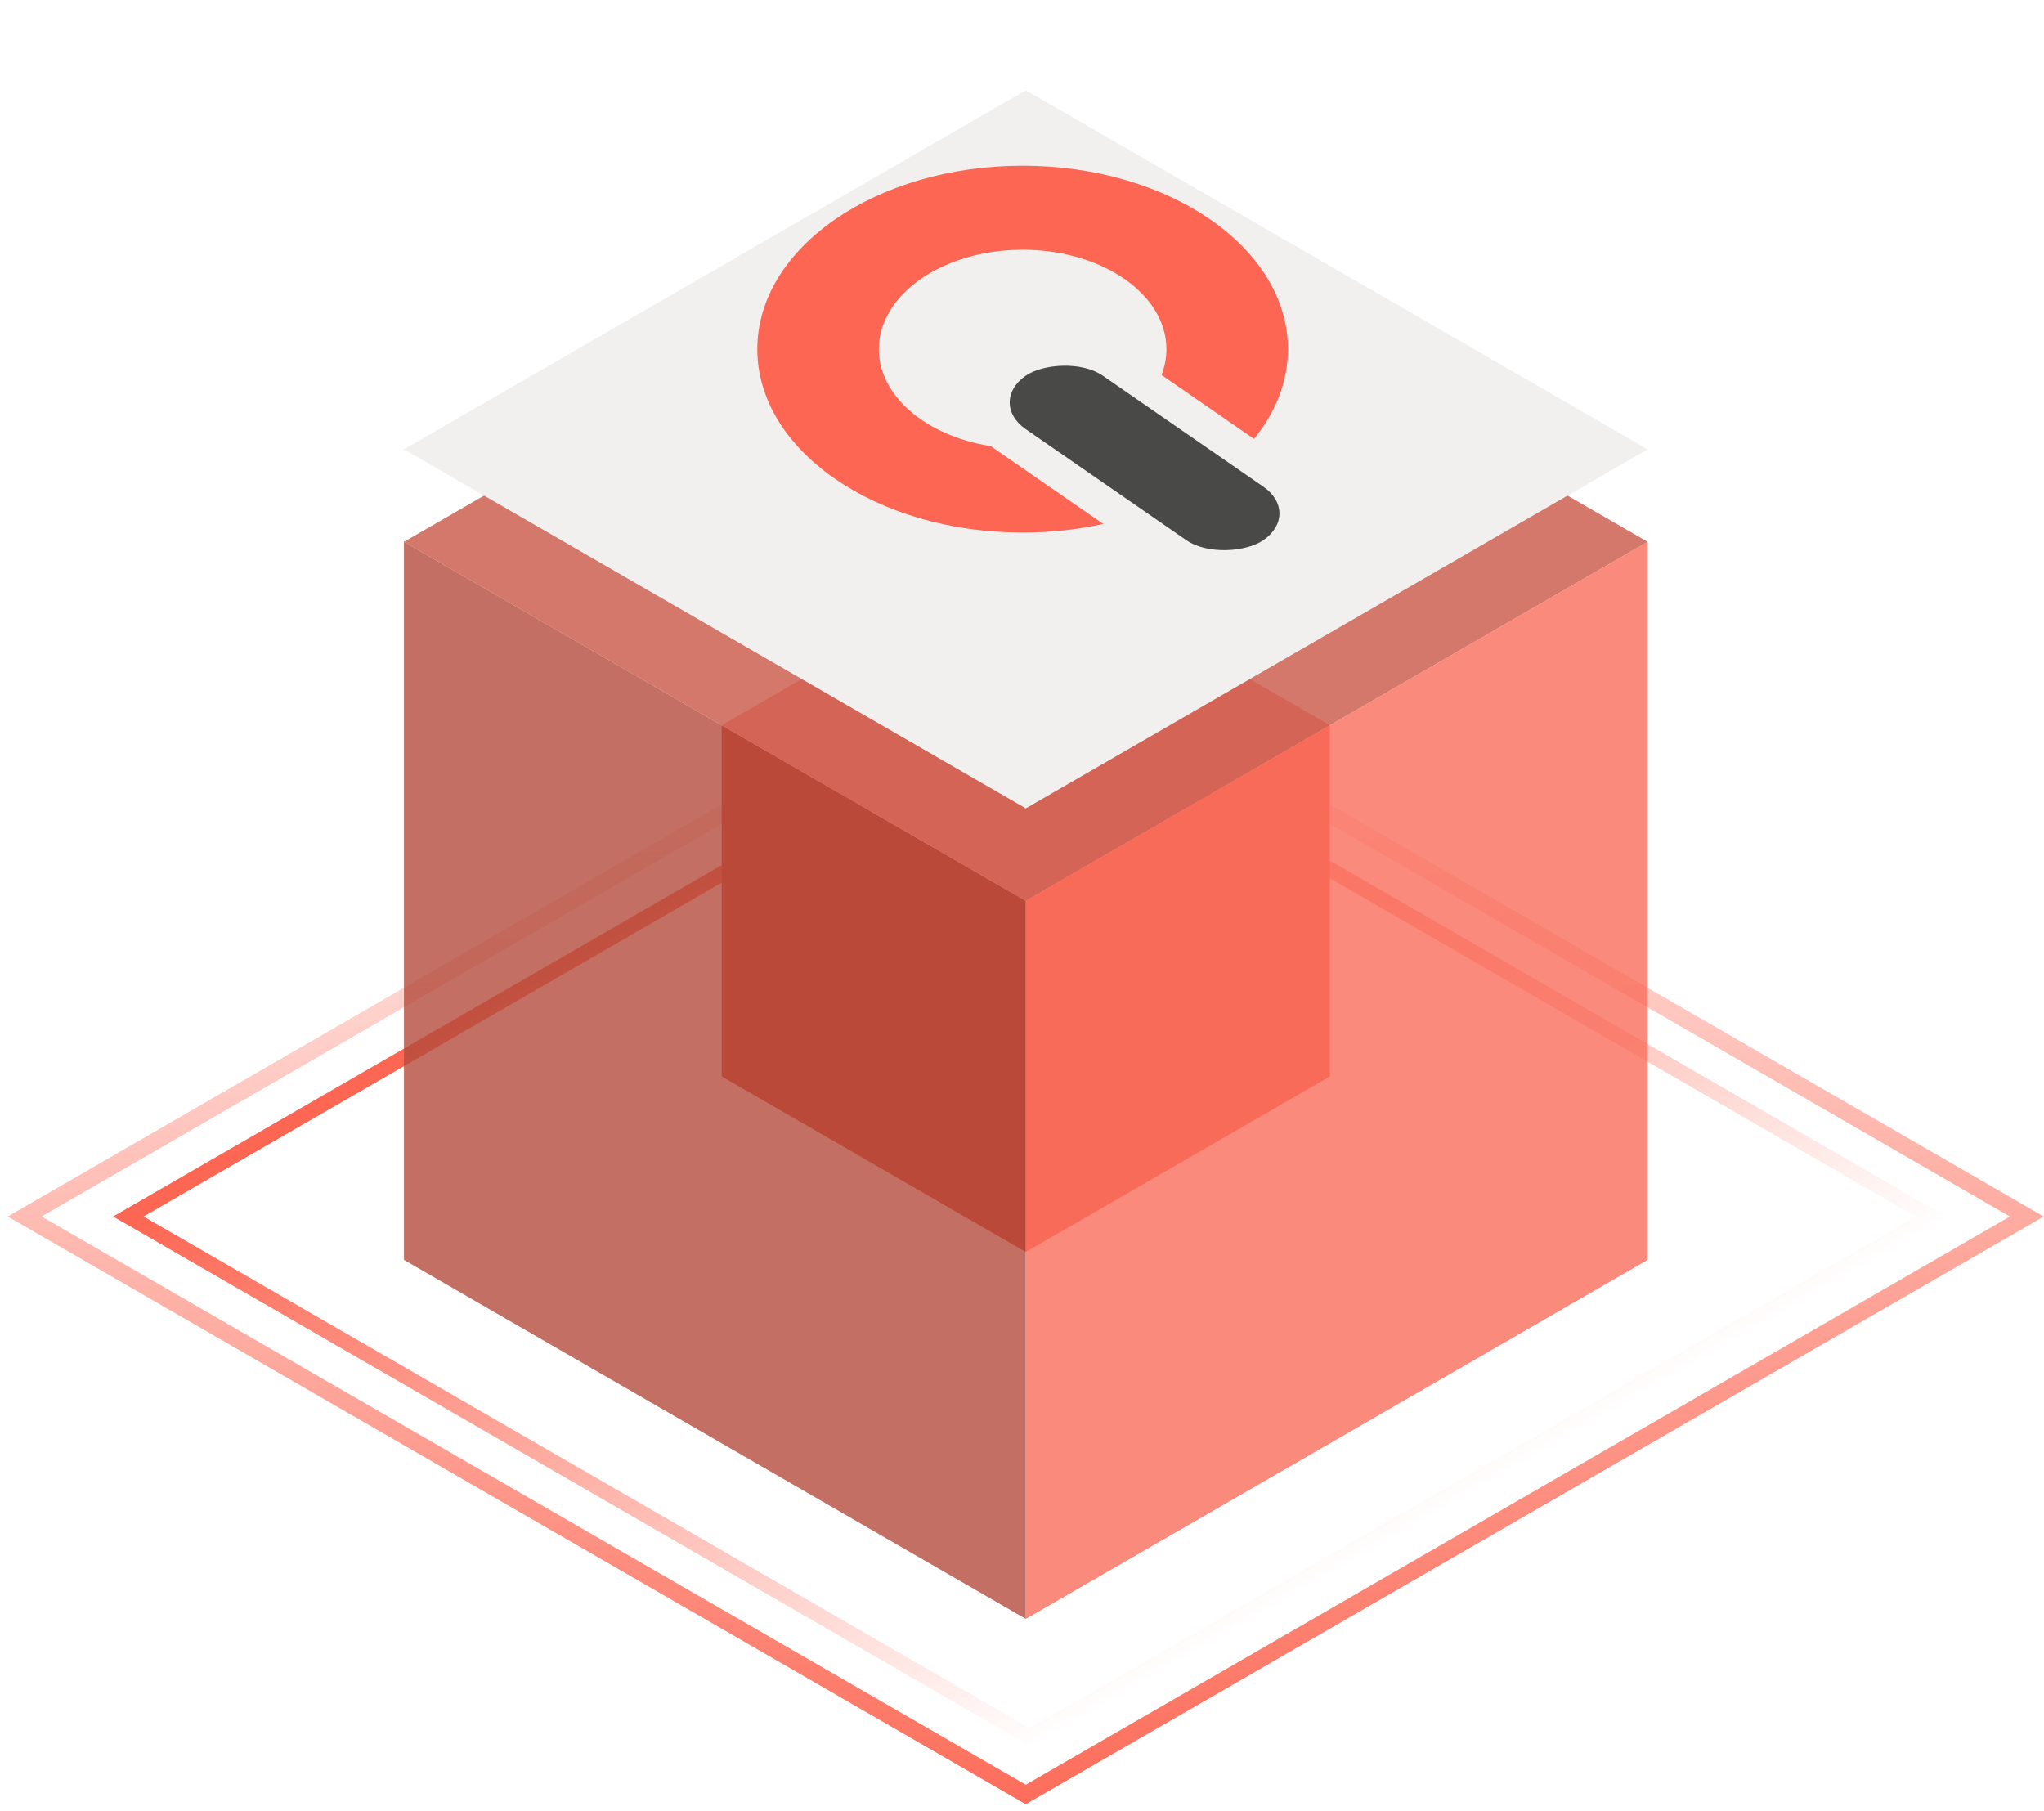 <svg width="246" height="218" viewBox="0 0 246 218" fill="none" xmlns="http://www.w3.org/2000/svg">
<rect x="2.037" width="139.122" height="139.122" transform="matrix(0.866 -0.5 0.866 0.5 1.208 147.425)" stroke="url(#paint0_linear_3479_8)" stroke-width="2.352"/>
<rect x="1.834" width="125.255" height="125.255" transform="matrix(0.866 -0.5 0.866 0.5 13.859 147.323)" stroke="url(#paint1_linear_3479_8)" stroke-width="2.118"/>
<path d="M123.457 108.42V150.678L86.861 129.549V87.29L123.457 108.42Z" fill="#D1422F"/>
<path d="M160.056 87.29L123.46 108.419H123.457L86.862 87.29L123.457 66.16L160.056 87.29Z" fill="#FF998B"/>
<path d="M160.056 87.29V129.549L123.457 150.678V108.42H123.46L160.056 87.29Z" fill="#FC6652"/>
<path opacity="0.8" d="M123.457 108.419V194.838L48.619 151.628V65.209L123.457 108.419Z" fill="#B44B3D"/>
<path opacity="0.8" d="M198.299 65.21L123.461 108.419H123.455L48.617 65.21L123.455 22L198.299 65.21Z" fill="#C95748"/>
<g filter="url(#filter0_d_3479_8)">
<path d="M198.299 44.079L123.461 87.288H123.455L48.617 44.079L123.455 0.869L198.299 44.079Z" fill="#F2EFEF"/>
</g>
<path opacity="0.8" d="M198.301 65.209V151.628L123.457 194.838V108.419H123.463L198.301 65.209Z" fill="#F86D5B"/>
<path fill-rule="evenodd" clip-rule="evenodd" d="M150.926 52.824C153.524 49.63 155.006 45.944 155.006 42.019C155.006 29.827 140.71 19.943 123.075 19.943C105.44 19.943 91.144 29.827 91.144 42.019C91.144 54.21 105.44 64.094 123.075 64.094C126.459 64.094 129.719 63.73 132.779 63.056L119.225 53.685C111.521 52.475 105.77 47.711 105.77 42.019C105.77 35.411 113.518 30.054 123.075 30.054C132.633 30.054 140.381 35.411 140.381 42.019C140.381 43.094 140.176 44.136 139.791 45.127L150.926 52.824Z" fill="#FC6652"/>
<rect width="34.769" height="11.288" rx="5.644" transform="matrix(-0.823 -0.569 -0.823 0.569 156.703 61.794)" fill="#494947"/>
<animate
	dur="2s" 
	attributeName="opacity" 
	from="0" to="0.5"
	values="0; 0.4; 0.8; 1.0"
	begin="10s"
  repeatCount="5"
	calcMode="paced"
	id="block3-anim"
	/>
<defs>
<filter id="filter0_d_3479_8" x="44.617" y="0.869" width="157.682" height="100.419" filterUnits="userSpaceOnUse" color-interpolation-filters="sRGB">
<feFlood flood-opacity="0" result="BackgroundImageFix"/>
<feColorMatrix in="SourceAlpha" type="matrix" values="0 0 0 0 0 0 0 0 0 0 0 0 0 0 0 0 0 0 127 0" result="hardAlpha"/>
<feOffset dy="10"/>
<feGaussianBlur stdDeviation="2"/>
<feColorMatrix type="matrix" values="0 0 0 0 0 0 0 0 0 0 0 0 0 0 0 0 0 0 0.21 0"/>
<feBlend mode="normal" in2="BackgroundImageFix" result="effect1_dropShadow_3479_8"/>
<feBlend mode="normal" in="SourceGraphic" in2="effect1_dropShadow_3479_8" result="shape"/>
</filter>
<linearGradient id="paint0_linear_3479_8" x1="53.266" y1="194.741" x2="186.879" y2="25.481" gradientUnits="userSpaceOnUse">
<stop stop-color="#FC6652"/>
<stop offset="1" stop-color="#FC6652" stop-opacity="0"/>
</linearGradient>
<linearGradient id="paint1_linear_3479_8" x1="63.686" y1="0" x2="63.686" y2="127.373" gradientUnits="userSpaceOnUse">
<stop stop-color="#FC6652"/>
<stop offset="1" stop-color="#FC6652" stop-opacity="0"/>
</linearGradient>
</defs>
</svg>
